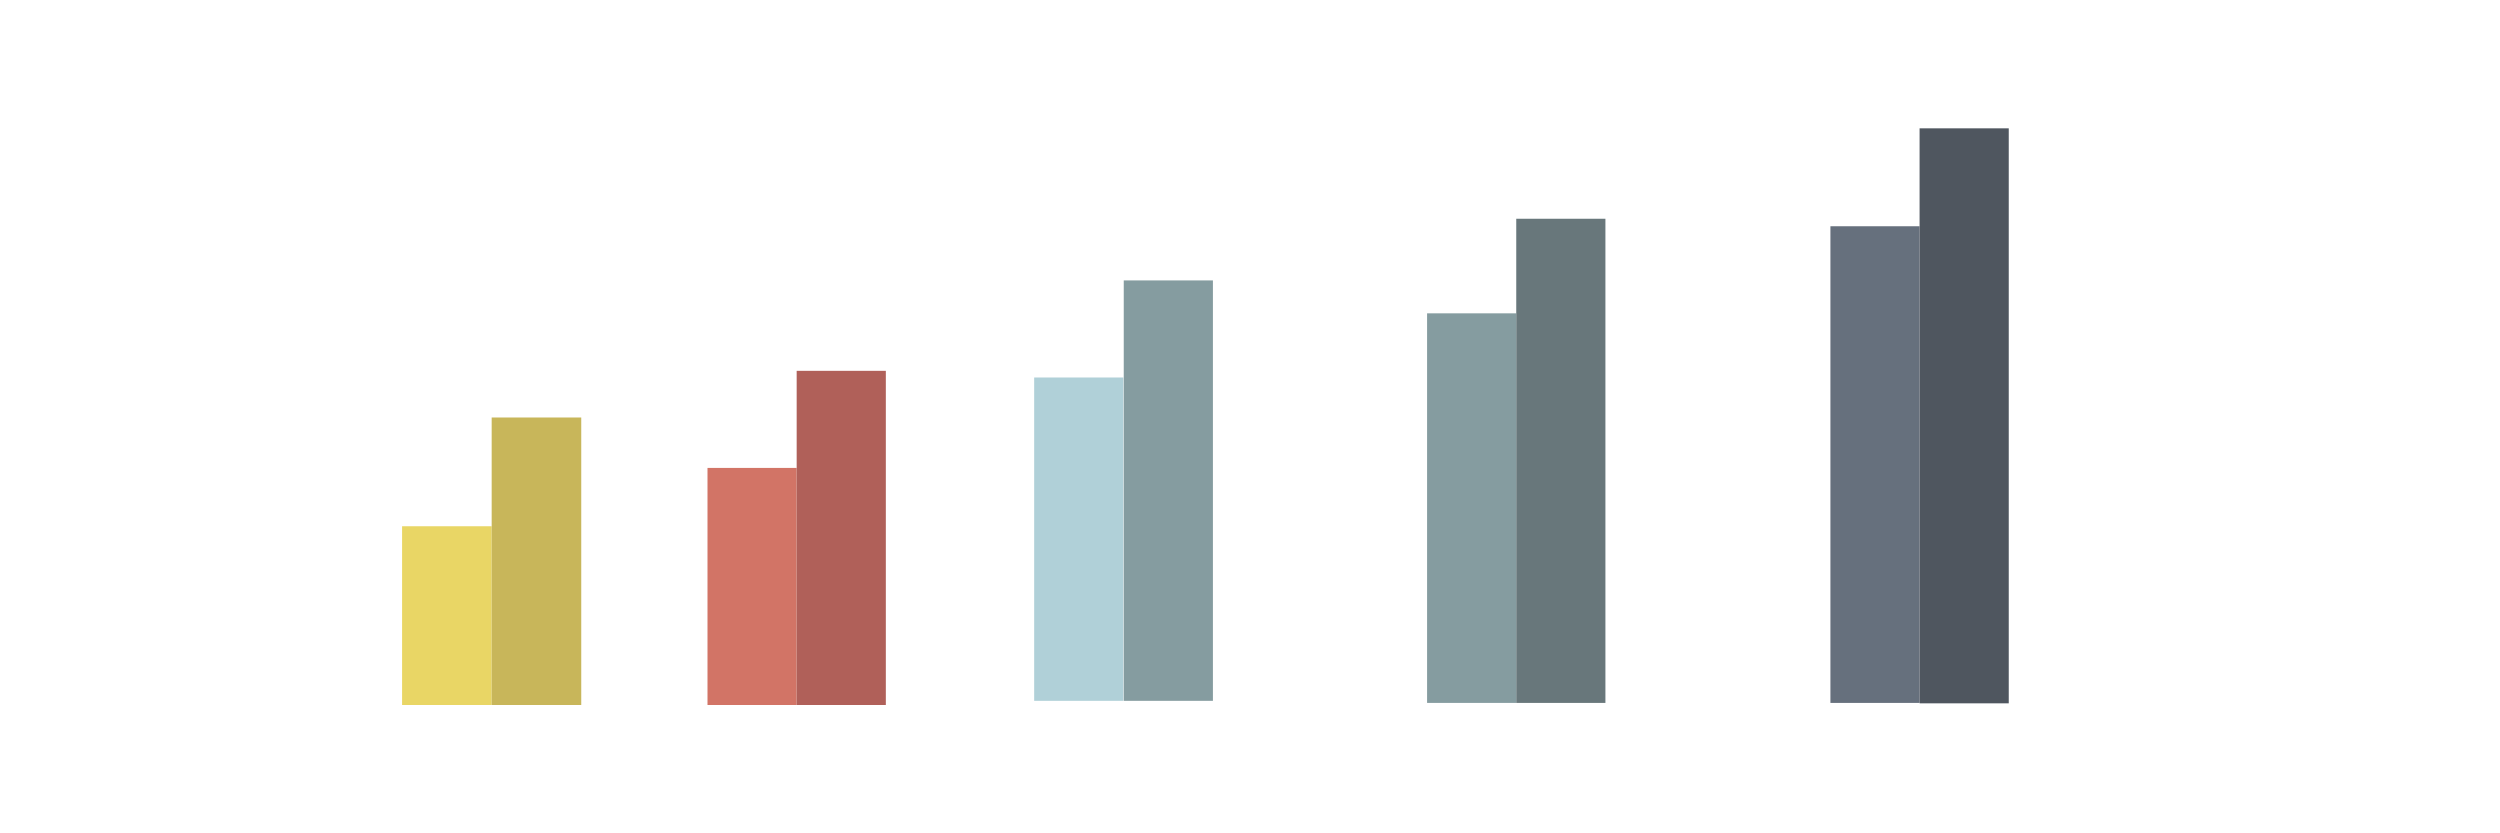 <?xml version="1.0" encoding="utf-8"?>
<!-- Generator: Adobe Illustrator 21.1.0, SVG Export Plug-In . SVG Version: 6.00 Build 0)  -->
<svg version="1.1" id="Layer_1" xmlns="http://www.w3.org/2000/svg" xmlns:xlink="http://www.w3.org/1999/xlink" x="0px" y="0px"
	 viewBox="0 0 600 200" style="enable-background:new 0 0 600 200;" xml:space="preserve">
<style type="text/css">
	.st0{fill:#E9D665;}
	.st1{fill:#C8B65A;}
	.st2{fill:#D27466;}
	.st3{fill:#B06059;}
	.st4{fill:#B0D0D8;}
	.st5{fill:#859CA0;}
	.st6{fill:#68777B;}
	.st7{fill:#66707D;}
	.st8{fill:#4F565F;}
</style>
<rect x="96.5" y="126.3" class="st0" width="21.5" height="42.9"/>
<rect x="118" y="100.2" class="st1" width="21.5" height="69"/>
<rect x="169.8" y="112.3" class="st2" width="21.4" height="56.9"/>
<rect x="191.2" y="89" class="st3" width="21.4" height="80.2"/>
<rect x="248.2" y="90.6" class="st4" width="21.4" height="77.6"/>
<rect x="269.7" y="67.3" class="st5" width="21.4" height="100.9"/>
<rect x="342.5" y="75.2" class="st5" width="21.4" height="93.5"/>
<rect x="363.9" y="52.5" class="st6" width="21.4" height="116.2"/>
<rect x="439.3" y="54.3" class="st7" width="21.4" height="114.4"/>
<rect x="460.7" y="30.8" class="st8" width="21.4" height="138"/>
</svg>

